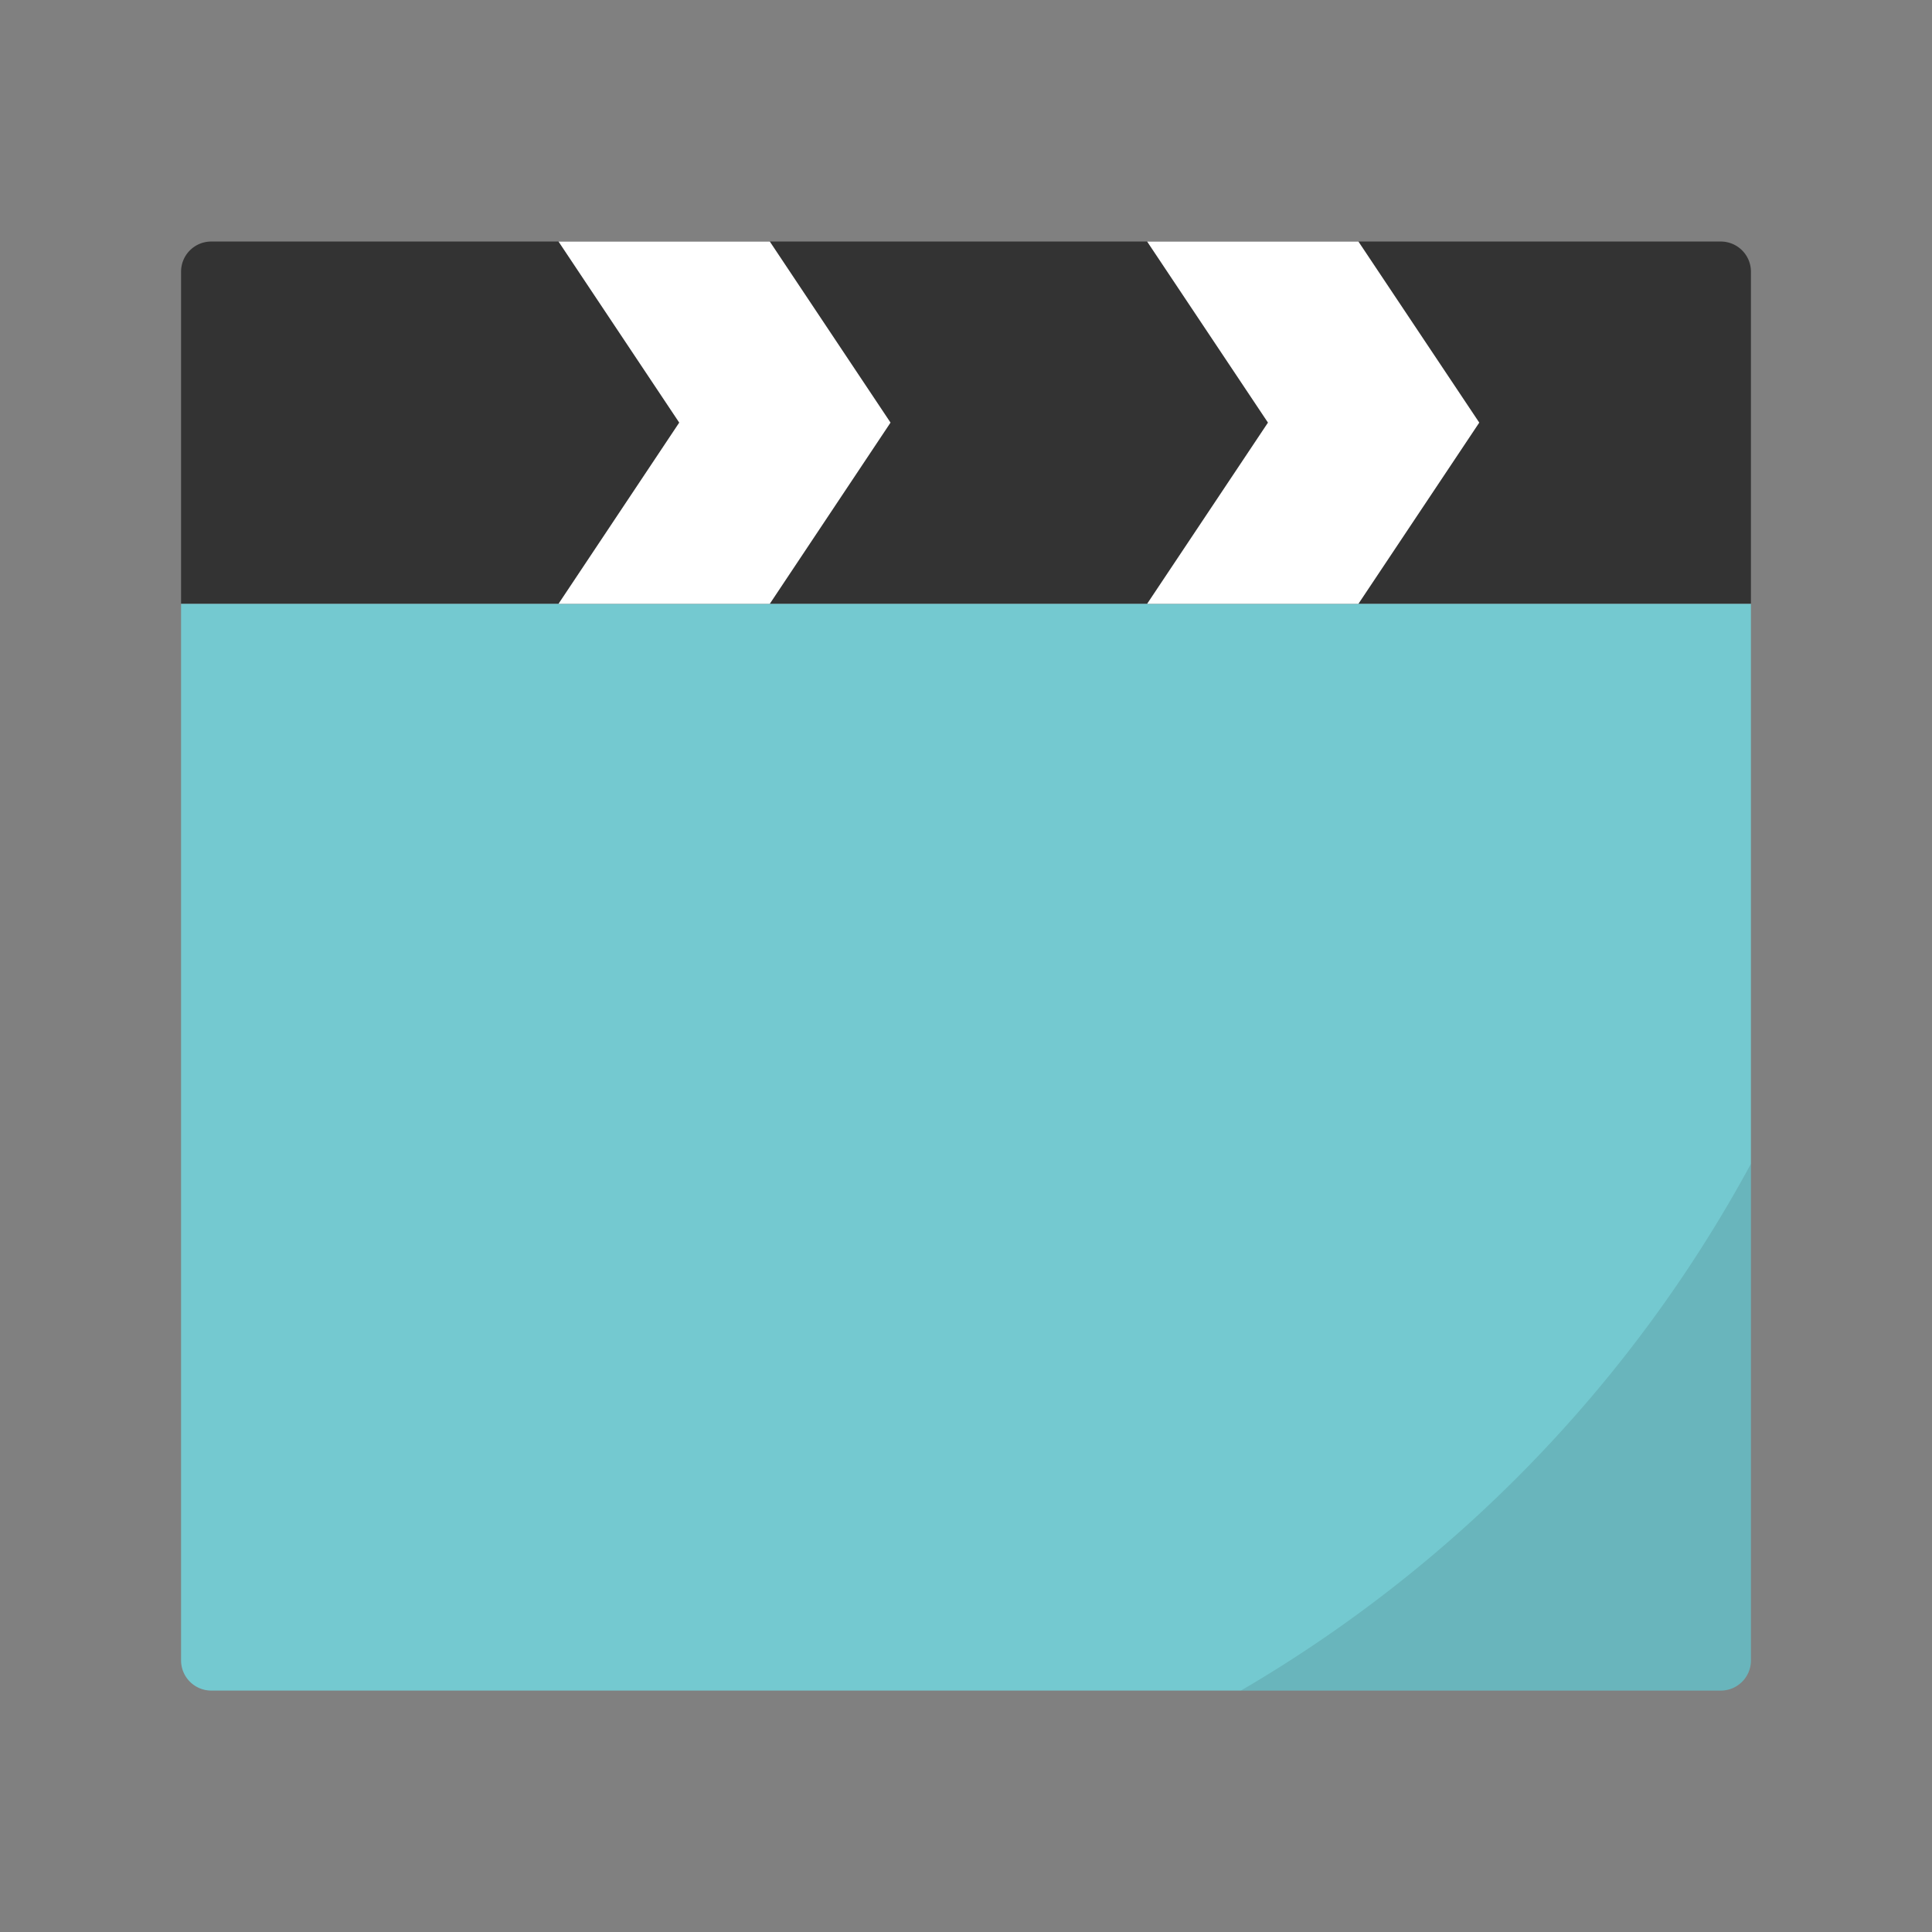 <svg xmlns="http://www.w3.org/2000/svg" width="64" height="64" viewBox="0 0 16.933 16.933"><rect x="0" y="0" width="16.933" height="16.933" fill="#808080" stroke="none"/><g paint-order="stroke markers fill"><path d="M1.587 5.292v9.26c0 .147.119.265.265.265h13.23a.264.264 0 0 0 .264-.265v-9.26H1.587z" fill="#74c9d0"/><path d="M1.852 2.117a.264.264 0 0 0-.265.264v2.91h13.759v-2.91a.264.264 0 0 0-.265-.264z" fill="#333"/><path d="M4.895 2.117h1.852l1.058 1.587H5.953zM4.895 5.292h1.852l1.058-1.588H5.953zM10.054 2.117h1.852l1.059 1.587h-1.852zM10.054 5.292h1.852l1.059-1.588h-1.852z" fill="#fff"/><path d="M15.346 10.2a11.906 11.906 0 0 1-4.47 4.617h4.205a.264.264 0 0 0 .265-.265V10.2z" opacity=".1"/></g></svg>